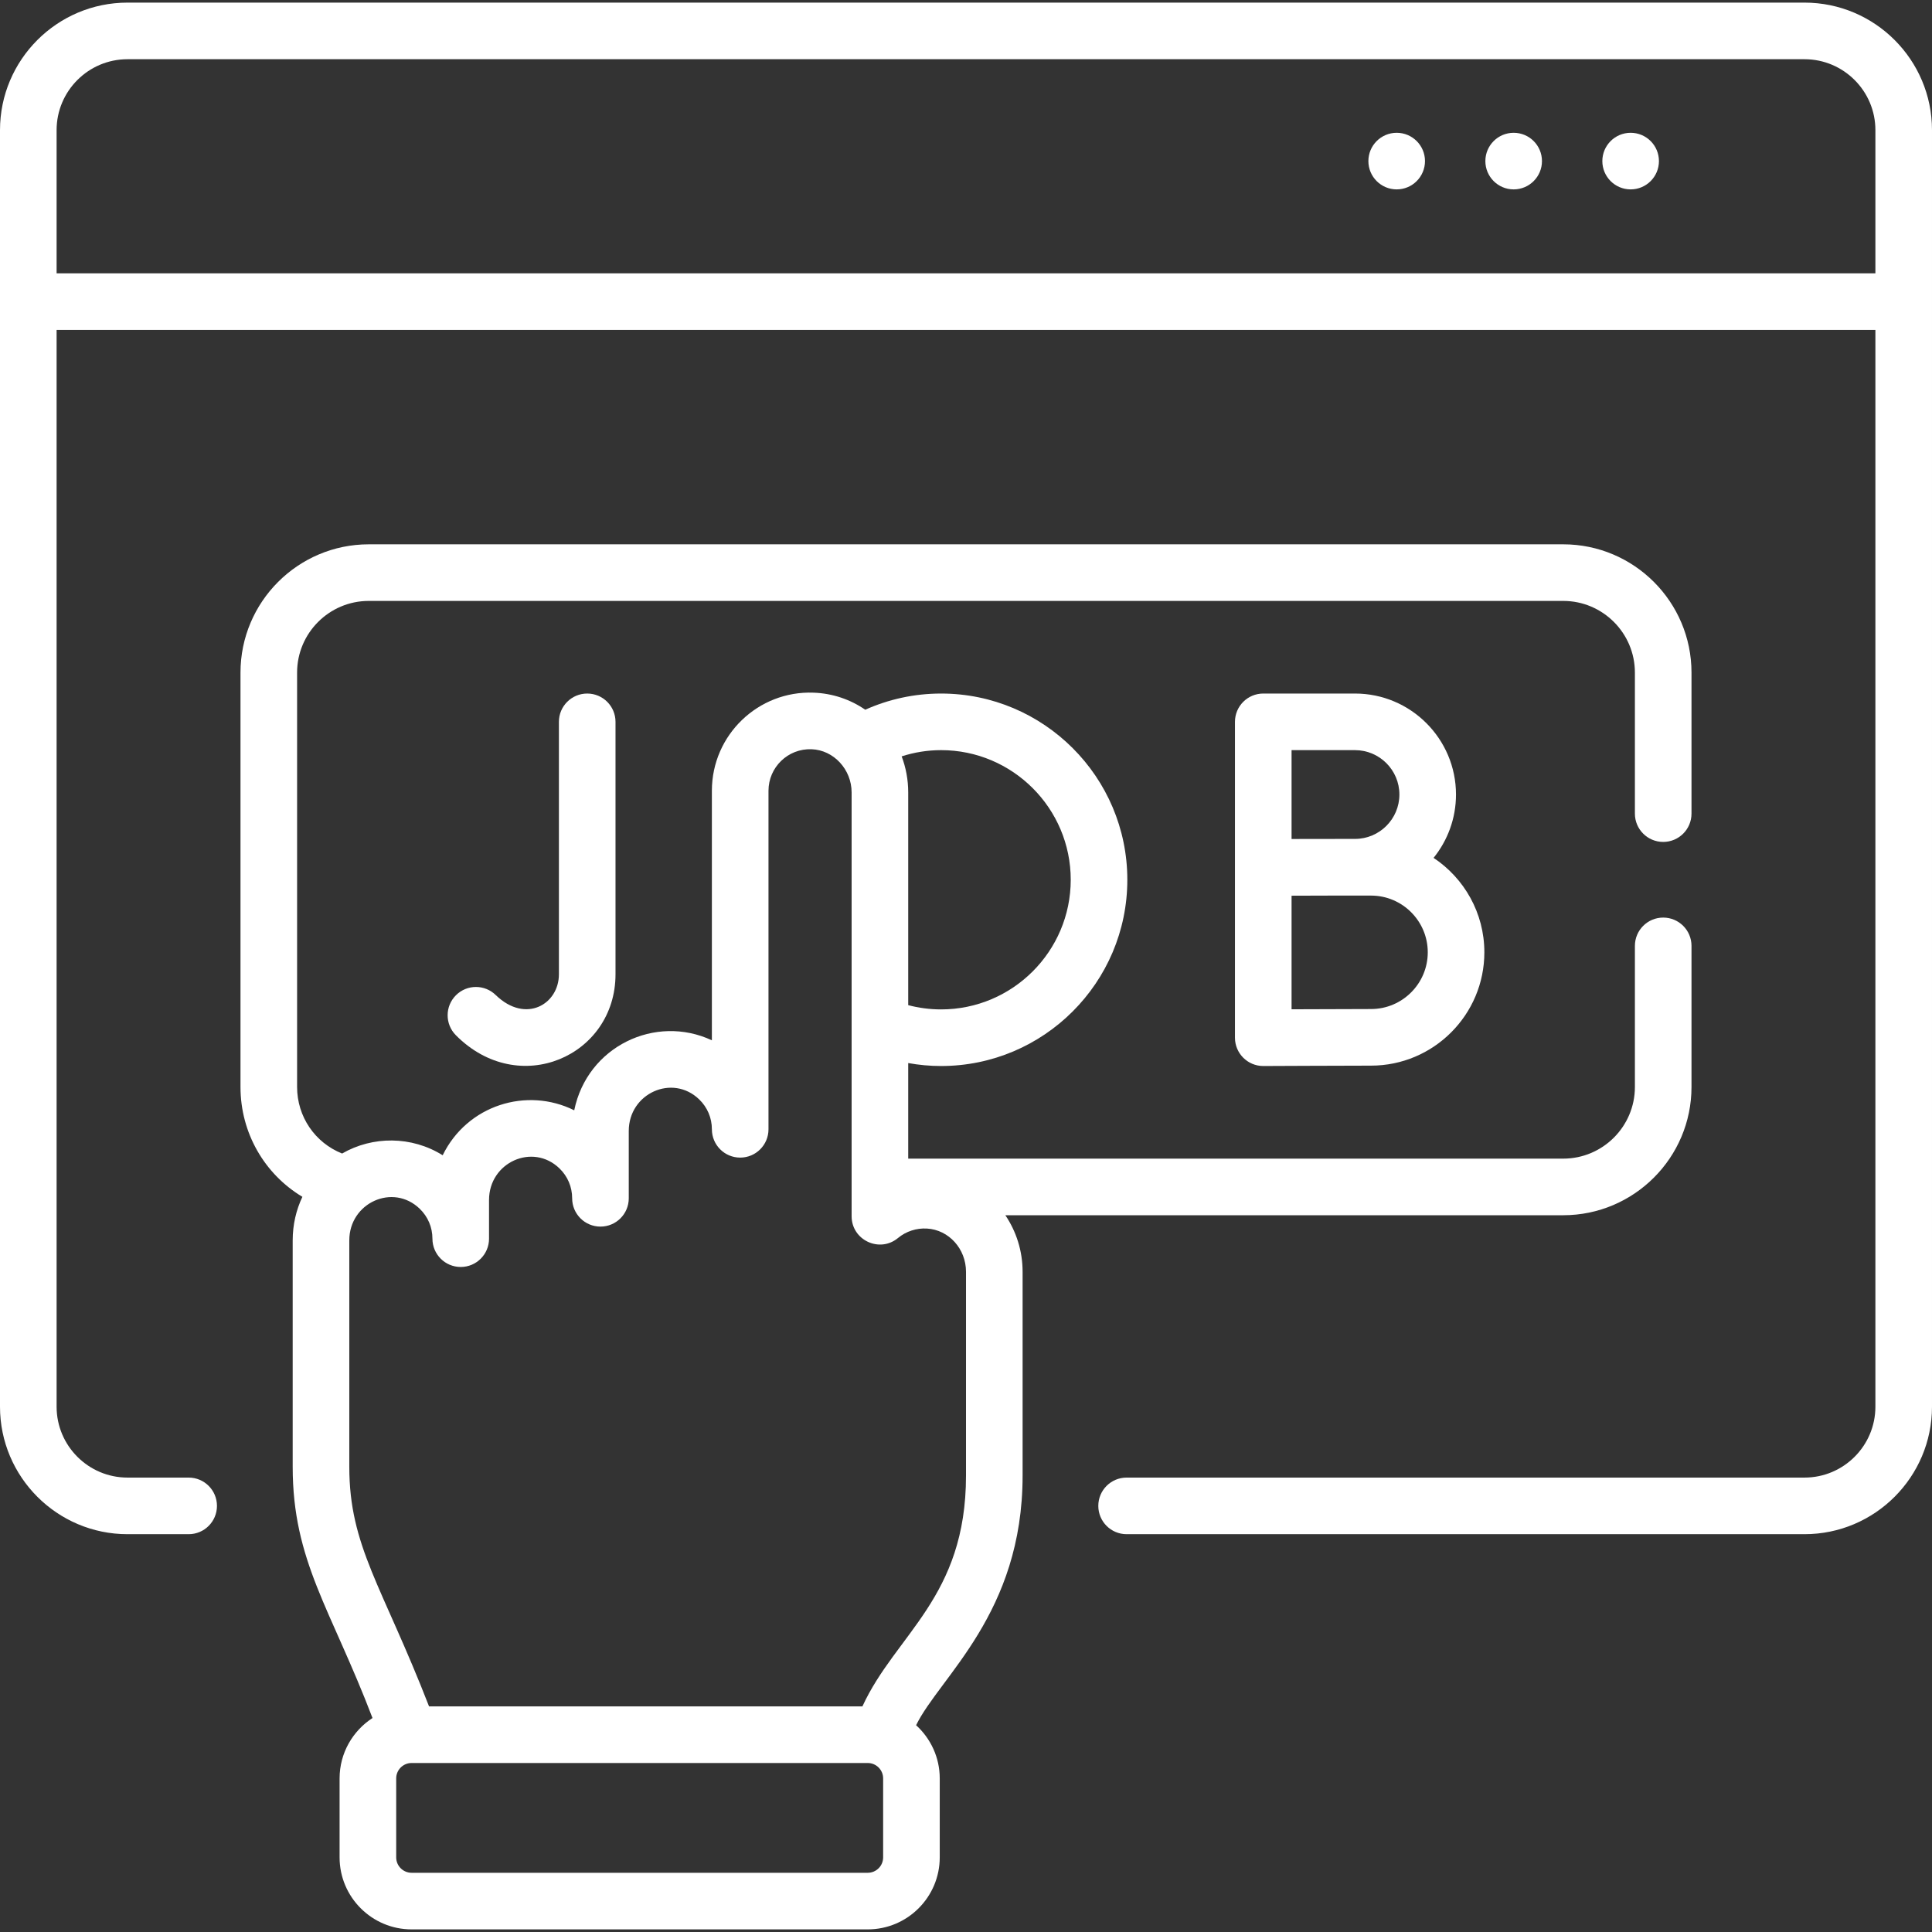 <?xml version="1.0"?>
<svg xmlns="http://www.w3.org/2000/svg" xmlns:xlink="http://www.w3.org/1999/xlink" xmlns:svgjs="http://svgjs.com/svgjs" version="1.1" width="512" height="512" x="0" y="0" viewBox="0 0 512 512" style="enable-background:new 0 0 512 512" xml:space="preserve" class=""><rect x="0" y="0" width="512" height="512" fill="#333333" stroke="none"/><g><g xmlns="http://www.w3.org/2000/svg"><g><path d="m148.116 191.295v66.904c0 7.913-8.768 13.173-16.708 5.532-2.924-2.9-7.644-2.901-10.567.007-2.938 2.919-2.952 7.668-.032 10.606 16.733 16.872 42.308 5.496 42.308-16.146v-66.904c0-4.143-3.357-7.5-7.5-7.5s-7.501 3.358-7.501 7.501z" fill="#ffffff" data-original="#000000" style="" class=""/><path d="m359.093 183.795h-24.315c-4.143 0-7.5 3.357-7.5 7.5v83.71c0 4.128 3.346 7.5 7.5 7.5h.033s22.364-.1 28.529-.1c16.56 0 30.032-13.473 30.032-30.032 0-10.437-5.355-19.644-13.459-25.029 3.712-4.595 5.941-10.435 5.941-16.788 0-14.756-12.004-26.761-26.761-26.761zm0 15c6.485 0 11.762 5.276 11.762 11.762s-5.276 11.762-11.762 11.762c-1.326 0 4.633-.01-16.815.022v-23.546zm4.247 68.61c-3.841 0-13.957.038-21.062.067v-30.101c14.767-.06 7.536-.016 21.062-.031 8.289 0 15.032 6.743 15.032 15.032s-6.743 15.033-15.032 15.033z" fill="#ffffff" data-original="#000000" style="" class=""/><circle cx="370.137" cy="42.69" r="7.5" fill="#ffffff" data-original="#000000" style="" class=""/><circle cx="401.137" cy="42.69" r="7.5" fill="#ffffff" data-original="#000000" style="" class=""/><circle cx="432.137" cy="42.69" r="7.5" fill="#ffffff" data-original="#000000" style="" class=""/><path d="m478.215.693h-444.43c-18.629 0-33.785 15.157-33.785 33.786v338.312c0 18.629 15.156 33.785 33.785 33.785h16.213c4.143 0 7.5-3.357 7.5-7.5s-3.357-7.5-7.5-7.5h-16.213c-10.358 0-18.785-8.427-18.785-18.785v-285.361h482v285.361c0 10.358-8.427 18.785-18.785 18.785h-179.653c-4.143 0-7.5 3.357-7.5 7.5s3.357 7.5 7.5 7.5h179.652c18.629 0 33.785-15.156 33.785-33.785v-338.312c.001-18.629-15.155-33.786-33.784-33.786zm-463.215 71.737v-37.95c0-10.358 8.427-18.786 18.785-18.786h444.43c10.358 0 18.785 8.428 18.785 18.786v37.95z" fill="#ffffff" data-original="#000000" style="" class=""/><path d="m414.272 322.05c18.744 0 33.994-15.25 33.994-33.994v-37.389c0-4.143-3.357-7.5-7.5-7.5s-7.5 3.357-7.5 7.5v37.389c0 10.474-8.521 18.994-18.994 18.994h-173.586v-25.329c2.829.51 5.74.784 8.714.784 27.215 0 49.355-22.141 49.355-49.355s-22.141-49.354-49.355-49.354c-7.156 0-13.957 1.536-20.1 4.288-3.913-2.695-8.598-4.338-13.687-4.519-14.654-.566-26.957 11.194-26.957 25.998v66.128c-14.947-6.998-33.017 1.604-36.479 18.551-12.575-6.257-28.356-1.396-34.862 11.913-8.235-5.145-18.574-5.13-26.651-.459-7.193-2.865-11.93-9.775-11.93-17.639v-109.813c0-10.474 8.521-18.994 18.994-18.994h316.545c10.474 0 18.994 8.521 18.994 18.994v37.374c0 4.143 3.357 7.5 7.5 7.5s7.5-3.357 7.5-7.5v-37.374c0-18.744-15.25-33.994-33.994-33.994h-316.545c-18.744 0-33.994 15.25-33.994 33.994v109.812c0 12.177 6.349 23.077 16.404 29.115-1.647 3.484-2.571 7.394-2.571 11.534v60.018c0 25.002 10.109 37.628 21.152 66.57-5.242 3.405-8.723 9.299-8.723 16.001v20.933c0 10.521 8.56 19.08 19.08 19.08h120.886c10.521 0 19.08-8.56 19.08-19.08v-20.933c0-5.585-2.427-10.602-6.265-14.094 6.273-12.84 28.224-29.587 28.224-66.156v-53.999c0-5.551-1.688-10.72-4.572-14.994h147.843zm-130.517-88.901c0 18.943-15.412 34.355-34.355 34.355-3.011 0-5.93-.396-8.714-1.128v-56.37c0-3.376-.618-6.598-1.737-9.563 3.298-1.059 6.805-1.649 10.451-1.649 18.943.001 34.355 15.412 34.355 34.355zm-49.714 259.078c0 2.25-1.83 4.08-4.08 4.08h-120.886c-2.25 0-4.08-1.83-4.08-4.08v-20.933c0-2.249 1.828-4.077 4.076-4.08h.006 120.884c2.25 0 4.08 1.83 4.08 4.08zm21.959-101.184c0 32.352-18.626 41.971-27.453 61.171h-114.844c-12.426-31.981-21.136-42.388-21.136-63.491v-60.018c0-9.944 11.566-15.221 18.663-8.37 2.172 2.096 3.367 4.91 3.367 7.927 0 4.143 3.357 7.5 7.5 7.5s7.5-3.357 7.5-7.5v-10.256c0-9.969 11.577-15.208 18.662-8.371 2.171 2.095 3.367 4.911 3.367 7.928 0 4.143 3.357 7.5 7.5 7.5s7.5-3.357 7.5-7.5v-17.842c0-9.966 11.579-15.209 18.662-8.371 2.171 2.095 3.367 4.91 3.367 7.927 0 4.143 3.357 7.5 7.5 7.5s7.5-3.357 7.5-7.5v-89.714c0-6.222 5.158-11.249 11.424-11.008 5.849.208 10.606 5.346 10.606 11.452v112.305c0 6.352 7.417 9.81 12.284 5.775 2.15-1.779 4.888-2.67 7.685-2.509 5.802.337 10.346 5.373 10.346 11.466z" fill="#ffffff" data-original="#000000" style="" class=""/></g></g></g></svg>
